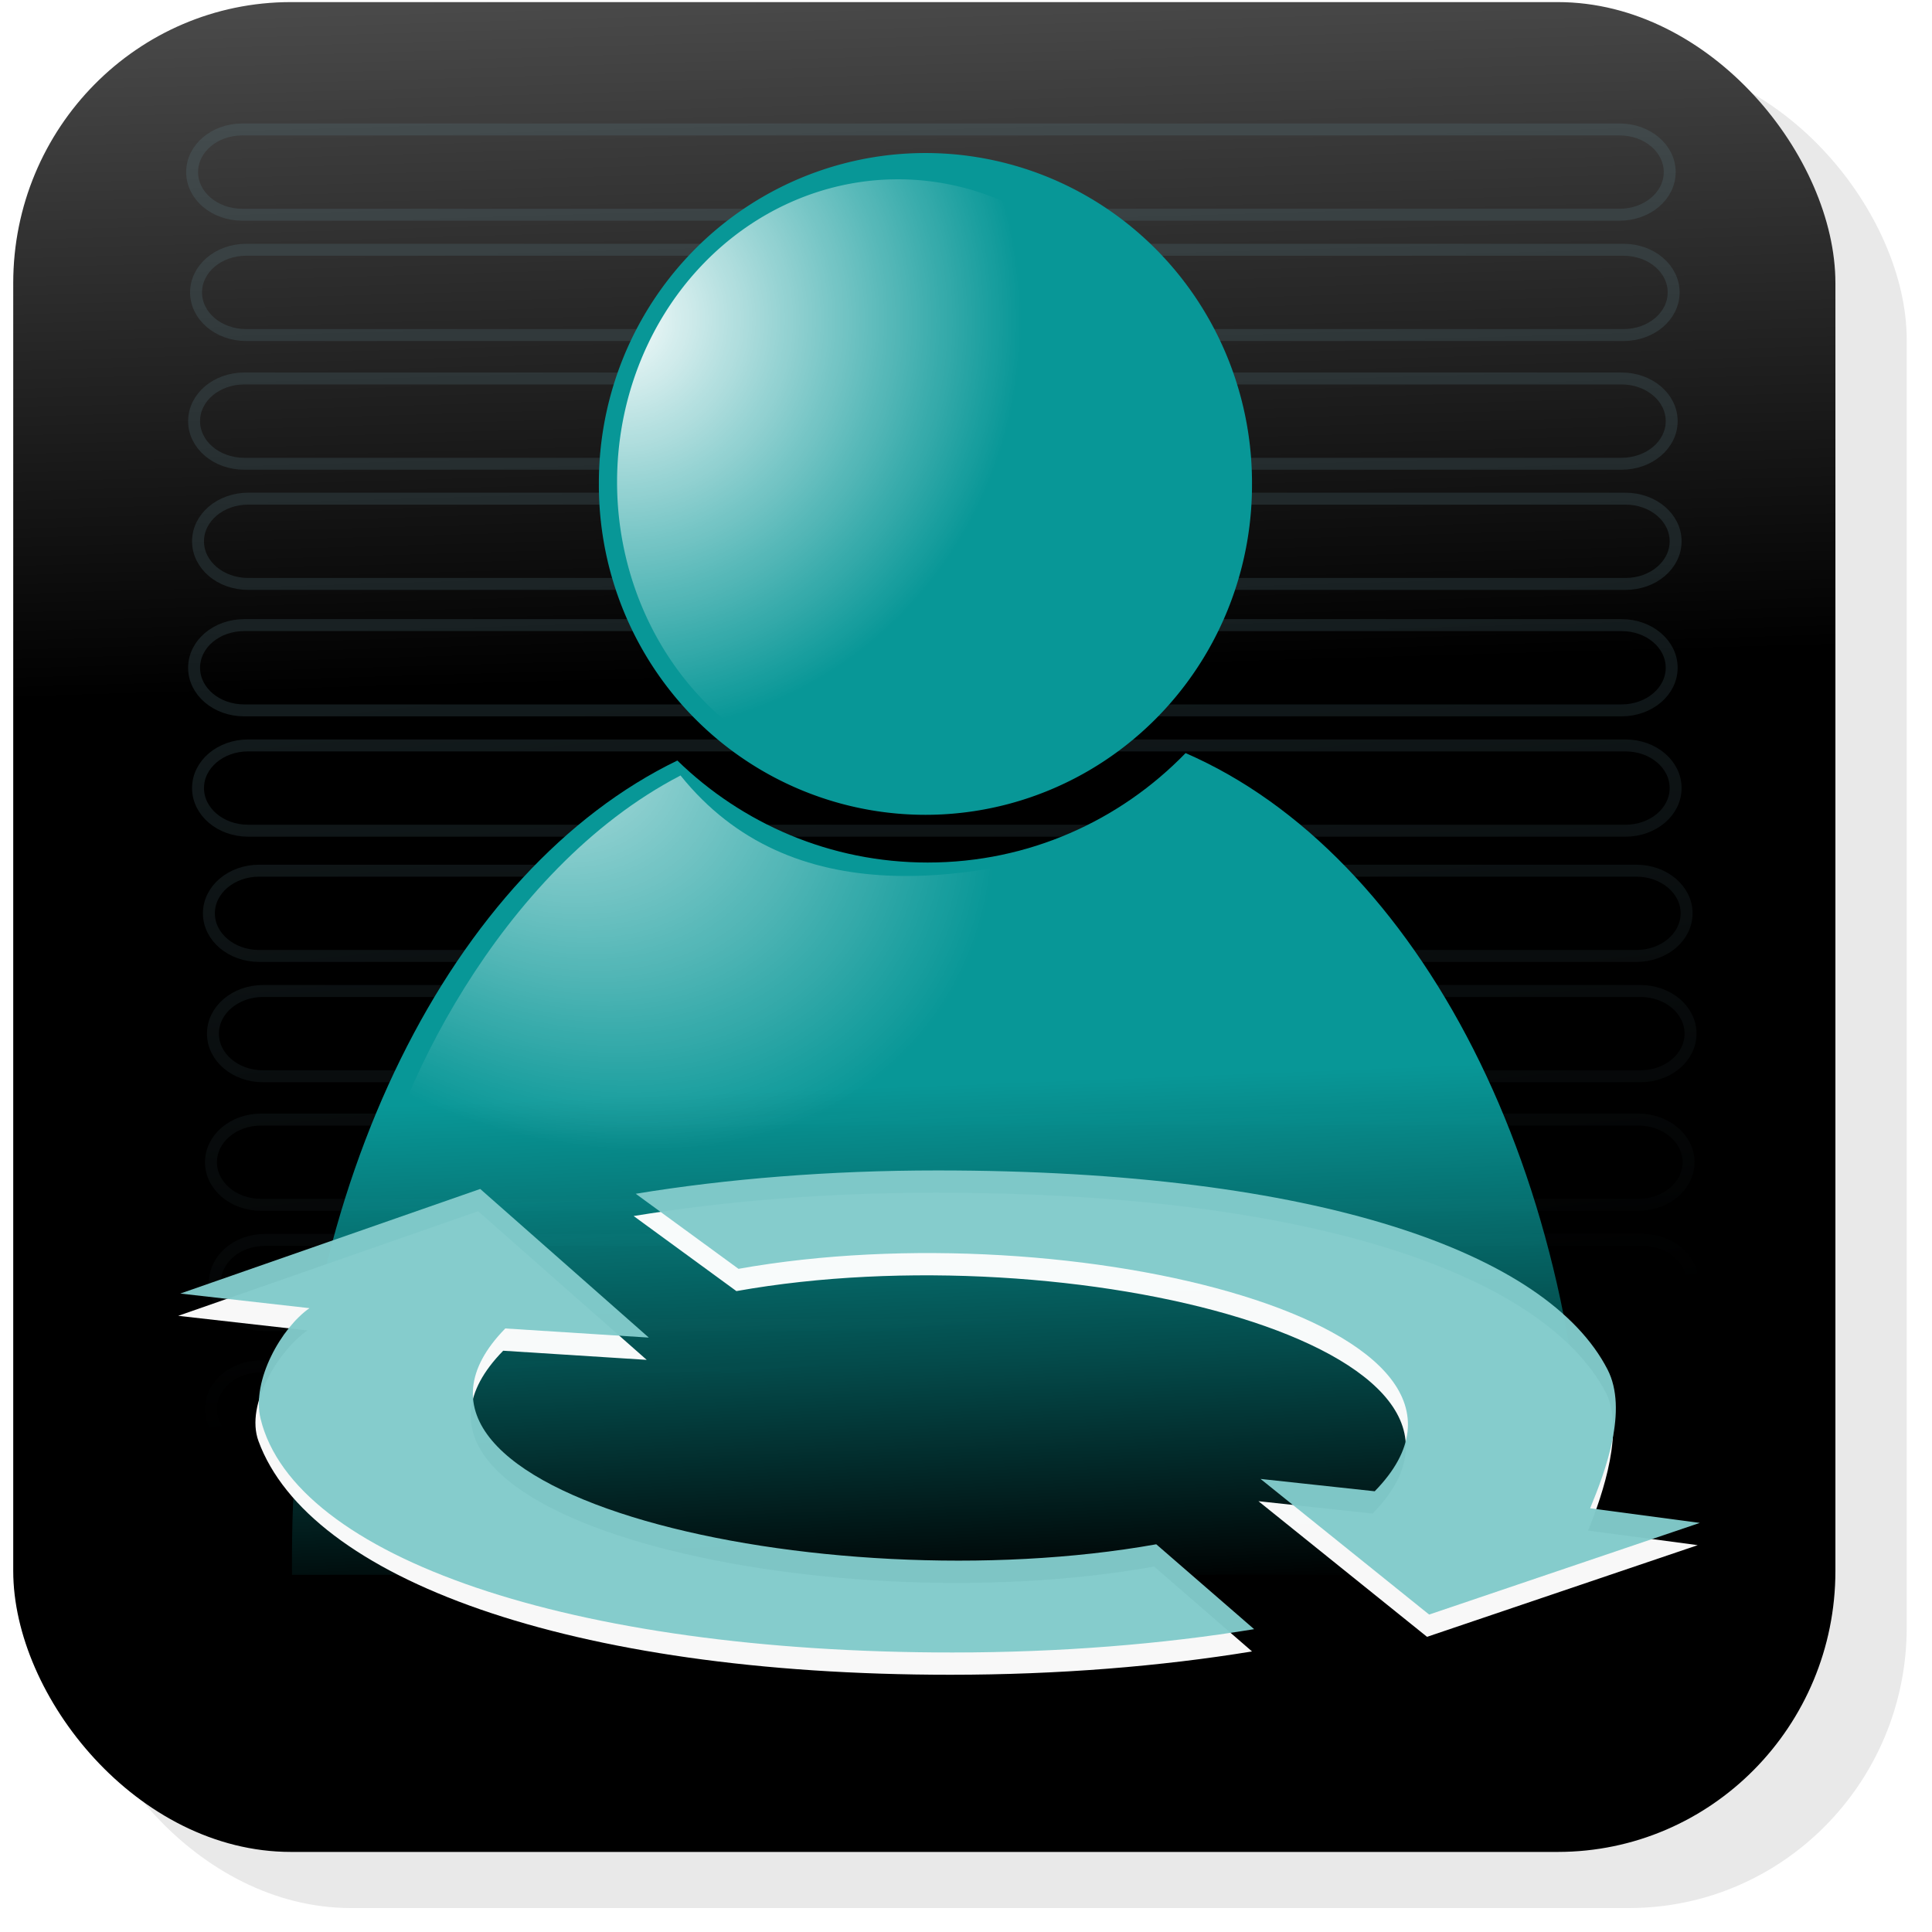 <?xml version="1.0" encoding="UTF-8" standalone="no"?>
<!-- Created with Inkscape (http://www.inkscape.org/) -->

<svg
   xmlns:dc="http://purl.org/dc/elements/1.1/"
   xmlns:cc="http://creativecommons.org/ns#"
   xmlns:rdf="http://www.w3.org/1999/02/22-rdf-syntax-ns#"
   xmlns:svg="http://www.w3.org/2000/svg"
   xmlns="http://www.w3.org/2000/svg"
   xmlns:xlink="http://www.w3.org/1999/xlink"
   xmlns:sodipodi="http://sodipodi.sourceforge.net/DTD/sodipodi-0.dtd"
   xmlns:inkscape="http://www.inkscape.org/namespaces/inkscape"
   width="500"
   height="500"
   id="svg2"
   version="1.1"
   inkscape:version="0.48.4 r9939"
   sodipodi:docname="Logo_clean3.svg"
   inkscape:export-filename="C:\svn_anna\LOGO\Logo_v3.png"
   inkscape:export-xdpi="90"
   inkscape:export-ydpi="90">
  <defs
     id="defs4">
    <linearGradient
       inkscape:collect="always"
       id="linearGradient4857">
      <stop
         style="stop-color:#5d858f;stop-opacity:1;"
         offset="0"
         id="stop4859" />
      <stop
         style="stop-color:#5d858f;stop-opacity:0;"
         offset="1"
         id="stop4861" />
    </linearGradient>
    <linearGradient
       id="linearGradient4435">
      <stop
         style="stop-color:#000000;stop-opacity:1;"
         offset="0"
         id="stop4437" />
      <stop
         style="stop-color:#797979;stop-opacity:1;"
         offset="1"
         id="stop4439" />
    </linearGradient>
    <linearGradient
       id="linearGradient4259">
      <stop
         style="stop-color:#ffffff;stop-opacity:1;"
         offset="0"
         id="stop4261" />
      <stop
         style="stop-color:#ffffff;stop-opacity:0;"
         offset="1"
         id="stop4263" />
    </linearGradient>
    <linearGradient
       id="linearGradient4081">
      <stop
         id="stop4083"
         offset="0"
         style="stop-color:#089797;stop-opacity:1;" />
      <stop
         style="stop-color:#089797;stop-opacity:0.498;"
         offset="0.538"
         id="stop4085" />
      <stop
         id="stop4087"
         offset="1"
         style="stop-color:#089797;stop-opacity:0;" />
    </linearGradient>
    <linearGradient
       id="linearGradient4056">
      <stop
         style="stop-color:#089797;stop-opacity:1;"
         offset="0"
         id="stop4058" />
      <stop
         id="stop4079"
         offset="0.5"
         style="stop-color:#089797;stop-opacity:0.498;" />
      <stop
         style="stop-color:#089797;stop-opacity:0;"
         offset="1"
         id="stop4060" />
    </linearGradient>
    <linearGradient
       id="linearGradient3931">
      <stop
         id="stop3939"
         offset="0"
         style="stop-color:#000000;stop-opacity:1;" />
      <stop
         style="stop-color:#000000;stop-opacity:1;"
         offset="1"
         id="stop4044" />
    </linearGradient>
    <linearGradient
       inkscape:collect="always"
       id="linearGradient3873">
      <stop
         style="stop-color:#008080;stop-opacity:1;"
         offset="0"
         id="stop3875" />
      <stop
         style="stop-color:#008080;stop-opacity:0;"
         offset="1"
         id="stop3877" />
    </linearGradient>
    <linearGradient
       id="linearGradient4704">
      <stop
         style="stop-color:#ffffff;stop-opacity:1;"
         offset="0"
         id="stop4706" />
      <stop
         style="stop-color:#ffffff;stop-opacity:0;"
         offset="1"
         id="stop4708" />
    </linearGradient>
    <linearGradient
       id="linearGradient4411">
      <stop
         id="stop4413"
         offset="0"
         style="stop-color:#ffffff;stop-opacity:1;" />
      <stop
         id="stop4415"
         offset="1"
         style="stop-color:#ffffff;stop-opacity:0;" />
    </linearGradient>
    <linearGradient
       id="linearGradient4203">
      <stop
         id="stop4207"
         offset="0"
         style="stop-color:#ffffff;stop-opacity:0;" />
      <stop
         style="stop-color:#ffffff;stop-opacity:0.764"
         offset="1"
         id="stop4209" />
    </linearGradient>
    <linearGradient
       inkscape:collect="always"
       id="linearGradient4052">
      <stop
         style="stop-color:#ffffff;stop-opacity:1;"
         offset="0"
         id="stop4054" />
      <stop
         style="stop-color:#ffffff;stop-opacity:0;"
         offset="1"
         id="stop4056" />
    </linearGradient>
    <linearGradient
       id="linearGradient3990">
      <stop
         id="stop3992"
         offset="0"
         style="stop-color:#ffffff;stop-opacity:1;" />
      <stop
         style="stop-color:#ffffff;stop-opacity:0.498;"
         offset="0.5"
         id="stop4201" />
      <stop
         id="stop3994"
         offset="1"
         style="stop-color:#ffffff;stop-opacity:0" />
    </linearGradient>
    <linearGradient
       id="linearGradient3974">
      <stop
         style="stop-color:#a6a6a6;stop-opacity:1;"
         offset="0"
         id="stop3976" />
      <stop
         style="stop-color:#000000;stop-opacity:0;"
         offset="1"
         id="stop3978" />
    </linearGradient>
    <inkscape:perspective
       sodipodi:type="inkscape:persp3d"
       inkscape:vp_x="-180.49386 : 25.87372 : 1"
       inkscape:vp_y="0 : 1631.3731 : 0"
       inkscape:vp_z="897.55118 : 25.87372 : 1"
       inkscape:persp3d-origin="358.52866 : -110.07403 : 1"
       id="perspective3810" />
    <linearGradient
       id="linearGradient3797">
      <stop
         style="stop-color:#ffffff;stop-opacity:1;"
         offset="0"
         id="stop3799" />
      <stop
         style="stop-color:#ffffff;stop-opacity:0;"
         offset="1"
         id="stop3801" />
    </linearGradient>
    <linearGradient
       id="linearGradient3763">
      <stop
         style="stop-color:#0000ff;stop-opacity:0;"
         offset="0"
         id="stop3765" />
      <stop
         style="stop-color:#0000ff;stop-opacity:1;"
         offset="1"
         id="stop3767" />
    </linearGradient>
    <linearGradient
       inkscape:collect="always"
       xlink:href="#linearGradient3797"
       id="linearGradient3803"
       x1="-179.571"
       y1="776.137"
       x2="36.284"
       y2="776.979"
       gradientUnits="userSpaceOnUse"
       gradientTransform="matrix(0.844,0,0,0.854,716.742,-425.413)" />
    <filter
       inkscape:collect="always"
       id="filter3865">
      <feGaussianBlur
         inkscape:collect="always"
         stdDeviation="6.631"
         id="feGaussianBlur3867" />
    </filter>
    <linearGradient
       inkscape:collect="always"
       xlink:href="#linearGradient4052"
       id="linearGradient4058"
       x1="-568.571"
       y1="252.857"
       x2="-254.286"
       y2="252.857"
       gradientUnits="userSpaceOnUse" />
    <linearGradient
       inkscape:collect="always"
       id="linearGradient4052-7">
      <stop
         style="stop-color:#ffffff;stop-opacity:1;"
         offset="0"
         id="stop4054-1" />
      <stop
         style="stop-color:#ffffff;stop-opacity:0;"
         offset="1"
         id="stop4056-2" />
    </linearGradient>
    <linearGradient
       inkscape:collect="always"
       xlink:href="#linearGradient4052-7"
       id="linearGradient4074-6"
       gradientUnits="userSpaceOnUse"
       x1="-568.571"
       y1="252.857"
       x2="-254.286"
       y2="252.857" />
    <linearGradient
       id="linearGradient3974-8">
      <stop
         style="stop-color:#a6a6a6;stop-opacity:1;"
         offset="0"
         id="stop3976-8" />
      <stop
         style="stop-color:#000000;stop-opacity:0;"
         offset="1"
         id="stop3978-1" />
    </linearGradient>
    <linearGradient
       inkscape:collect="always"
       xlink:href="#linearGradient3797-8"
       id="linearGradient3803-9"
       x1="-179.571"
       y1="776.137"
       x2="36.284"
       y2="776.979"
       gradientUnits="userSpaceOnUse"
       gradientTransform="matrix(0.844,0,0,0.848,716.742,-420.503)" />
    <linearGradient
       id="linearGradient3797-8">
      <stop
         style="stop-color:#5da452;stop-opacity:1;"
         offset="0"
         id="stop3799-2" />
      <stop
         style="stop-color:#ffffff;stop-opacity:1;"
         offset="1"
         id="stop3801-4" />
    </linearGradient>
    <linearGradient
       inkscape:collect="always"
       xlink:href="#linearGradient4411-2"
       id="linearGradient4409-6"
       x1="239.105"
       y1="343.571"
       x2="263.854"
       y2="229.286"
       gradientUnits="userSpaceOnUse"
       gradientTransform="matrix(0.981,0,0,1,-4.599,1.429)" />
    <linearGradient
       id="linearGradient4411-2">
      <stop
         id="stop4413-3"
         offset="0"
         style="stop-color:#ffffff;stop-opacity:1;" />
      <stop
         id="stop4415-8"
         offset="1"
         style="stop-color:#ffffff;stop-opacity:0;" />
    </linearGradient>
    <linearGradient
       y2="229.286"
       x2="263.854"
       y1="343.571"
       x1="239.105"
       gradientTransform="matrix(1.346,0,0,1,-486.737,-447.986)"
       gradientUnits="userSpaceOnUse"
       id="linearGradient4444"
       xlink:href="#linearGradient4411-2"
       inkscape:collect="always" />
    <filter
       id="filter4493"
       inkscape:label="Canvas Bumps"
       inkscape:menu-tooltip="Canvas texture with an HSL sensitive height map"
       inkscape:menu="Bumps"
       color-interpolation-filters="sRGB">
      <feTurbulence
         id="feTurbulence4495"
         type="turbulence"
         result="result1"
         numOctaves="7"
         seed="300"
         baseFrequency="0.2" />
      <feDisplacementMap
         id="feDisplacementMap4497"
         in2="result1"
         xChannelSelector="R"
         result="result7" />
      <feBlend
         id="feBlend4499"
         in2="SourceGraphic"
         in="result7"
         mode="screen"
         result="fbSourceGraphic" />
      <feColorMatrix
         id="feColorMatrix4501"
         result="fbSourceGraphicAlpha"
         values="1 0 0 -1 0 1 0 1 -1 0 1 0 0 -1 0 -0.8 -1 0 4 -2.5 " />
      <feGaussianBlur
         id="feGaussianBlur4503"
         result="result0"
         in="fbSourceGraphicAlpha"
         stdDeviation="0.5" />
      <feSpecularLighting
         id="feSpecularLighting4505"
         result="result6"
         surfaceScale="5"
         specularConstant="1"
         specularExponent="5">
        <feDistantLight
           id="feDistantLight4507"
           azimuth="225"
           elevation="35" />
      </feSpecularLighting>
      <feComposite
         id="feComposite4509"
         in2="SourceGraphic"
         k3="1"
         k2="0.5"
         operator="arithmetic"
         result="result4" />
      <feComposite
         id="feComposite4511"
         in2="SourceGraphic"
         operator="in"
         result="result2"
         in="result4" />
    </filter>
    <linearGradient
       inkscape:collect="always"
       xlink:href="#linearGradient4704-2"
       id="linearGradient4702-8"
       x1="225.264"
       y1="634.098"
       x2="220.213"
       y2="390.651"
       gradientUnits="userSpaceOnUse" />
    <linearGradient
       id="linearGradient4704-2">
      <stop
         style="stop-color:#ffffff;stop-opacity:1;"
         offset="0"
         id="stop4706-0" />
      <stop
         style="stop-color:#ffffff;stop-opacity:0;"
         offset="1"
         id="stop4708-5" />
    </linearGradient>
    <linearGradient
       y2="488.397"
       x2="210.366"
       y1="551.886"
       x1="210.068"
       gradientUnits="userSpaceOnUse"
       id="linearGradient4725"
       xlink:href="#linearGradient3797-8"
       inkscape:collect="always" />
    <linearGradient
       y2="488.397"
       x2="210.366"
       y1="551.886"
       x1="210.068"
       gradientUnits="userSpaceOnUse"
       id="linearGradient4725-5"
       xlink:href="#linearGradient3797-8-2"
       inkscape:collect="always" />
    <linearGradient
       id="linearGradient3797-8-2">
      <stop
         style="stop-color:#ffffff;stop-opacity:1;"
         offset="0"
         id="stop3799-2-7" />
      <stop
         style="stop-color:#ffffff;stop-opacity:0;"
         offset="1"
         id="stop3801-4-6" />
    </linearGradient>
    <linearGradient
       y2="488.397"
       x2="210.366"
       y1="551.886"
       x1="210.068"
       gradientUnits="userSpaceOnUse"
       id="linearGradient4759"
       xlink:href="#linearGradient3797-8-2"
       inkscape:collect="always" />
    <linearGradient
       y2="488.397"
       x2="210.366"
       y1="551.886"
       x1="210.068"
       gradientUnits="userSpaceOnUse"
       id="linearGradient4759-7"
       xlink:href="#linearGradient3797-8-2-8"
       inkscape:collect="always" />
    <linearGradient
       id="linearGradient3797-8-2-8">
      <stop
         style="stop-color:#ffffff;stop-opacity:1;"
         offset="0"
         id="stop3799-2-7-7" />
      <stop
         style="stop-color:#ffffff;stop-opacity:0;"
         offset="1"
         id="stop3801-4-6-8" />
    </linearGradient>
    <linearGradient
       y2="488.397"
       x2="210.366"
       y1="551.886"
       x1="210.068"
       gradientUnits="userSpaceOnUse"
       id="linearGradient4793"
       xlink:href="#linearGradient3797-8-2-8"
       inkscape:collect="always" />
    <linearGradient
       y2="488.397"
       x2="210.366"
       y1="551.886"
       x1="210.068"
       gradientUnits="userSpaceOnUse"
       id="linearGradient4793-1"
       xlink:href="#linearGradient3797-8-2-8-6"
       inkscape:collect="always" />
    <linearGradient
       id="linearGradient3797-8-2-8-6">
      <stop
         style="stop-color:#ffffff;stop-opacity:1;"
         offset="0"
         id="stop3799-2-7-7-0" />
      <stop
         style="stop-color:#ffffff;stop-opacity:0;"
         offset="1"
         id="stop3801-4-6-8-9" />
    </linearGradient>
    <linearGradient
       inkscape:collect="always"
       xlink:href="#linearGradient3873"
       id="linearGradient3879"
       x1="-1024.052"
       y1="238.631"
       x2="-589.739"
       y2="238.631"
       gradientUnits="userSpaceOnUse"
       gradientTransform="matrix(0.356,0,0,1,-659.76,0)" />
    <linearGradient
       inkscape:collect="always"
       xlink:href="#linearGradient3797-7"
       id="linearGradient3803-1"
       x1="-179.571"
       y1="776.137"
       x2="36.284"
       y2="776.979"
       gradientUnits="userSpaceOnUse"
       gradientTransform="matrix(0.844,0,0,0.854,716.742,-425.413)" />
    <linearGradient
       id="linearGradient3797-7">
      <stop
         style="stop-color:#ffffff;stop-opacity:1;"
         offset="0"
         id="stop3799-4" />
      <stop
         style="stop-color:#ffffff;stop-opacity:0;"
         offset="1"
         id="stop3801-0" />
    </linearGradient>
    <linearGradient
       id="linearGradient4411-7">
      <stop
         id="stop4413-4"
         offset="0"
         style="stop-color:#ffffff;stop-opacity:1;" />
      <stop
         id="stop4415-0"
         offset="1"
         style="stop-color:#ffffff;stop-opacity:0;" />
    </linearGradient>
    <linearGradient
       id="linearGradient4203-4">
      <stop
         id="stop4207-8"
         offset="0"
         style="stop-color:#ffffff;stop-opacity:0;" />
      <stop
         style="stop-color:#ffffff;stop-opacity:0.764"
         offset="1"
         id="stop4209-8" />
    </linearGradient>
    <linearGradient
       id="linearGradient3974-4">
      <stop
         style="stop-color:#a6a6a6;stop-opacity:1;"
         offset="0"
         id="stop3976-5" />
      <stop
         style="stop-color:#000000;stop-opacity:0;"
         offset="1"
         id="stop3978-5" />
    </linearGradient>
    <linearGradient
       id="linearGradient3990-7">
      <stop
         id="stop3992-1"
         offset="0"
         style="stop-color:#ffffff;stop-opacity:1;" />
      <stop
         style="stop-color:#ffffff;stop-opacity:0.498;"
         offset="0.5"
         id="stop4201-1" />
      <stop
         id="stop3994-5"
         offset="1"
         style="stop-color:#ffffff;stop-opacity:0" />
    </linearGradient>
    <linearGradient
       id="linearGradient4411-2-2">
      <stop
         id="stop4413-3-3"
         offset="0"
         style="stop-color:#ffffff;stop-opacity:1;" />
      <stop
         id="stop4415-8-2"
         offset="1"
         style="stop-color:#ffffff;stop-opacity:0;" />
    </linearGradient>
    <linearGradient
       id="linearGradient3931-1">
      <stop
         style="stop-color:#277f84;stop-opacity:1;"
         offset="0"
         id="stop3933-6" />
      <stop
         id="stop3939-8"
         offset="0.635"
         style="stop-color:#000000;stop-opacity:1;" />
      <stop
         style="stop-color:#a0f4bd;stop-opacity:1;"
         offset="1"
         id="stop3935-5" />
    </linearGradient>
    <linearGradient
       id="linearGradient4081-6">
      <stop
         id="stop4083-2"
         offset="0"
         style="stop-color:#089797;stop-opacity:1;" />
      <stop
         style="stop-color:#089797;stop-opacity:0.498;"
         offset="0.538"
         id="stop4085-7" />
      <stop
         id="stop4087-5"
         offset="1"
         style="stop-color:#089797;stop-opacity:0;" />
    </linearGradient>
    <linearGradient
       inkscape:collect="always"
       xlink:href="#linearGradient4081"
       id="linearGradient4214"
       gradientUnits="userSpaceOnUse"
       gradientTransform="matrix(0.979,0,0,1.008,25.091,11.052)"
       x1="226.054"
       y1="236.247"
       x2="238.638"
       y2="404.24" />
    <linearGradient
       id="linearGradient4081-0">
      <stop
         id="stop4083-5"
         offset="0"
         style="stop-color:#089797;stop-opacity:1;" />
      <stop
         style="stop-color:#089797;stop-opacity:0.498;"
         offset="0.538"
         id="stop4085-5" />
      <stop
         id="stop4087-2"
         offset="1"
         style="stop-color:#089797;stop-opacity:0;" />
    </linearGradient>
    <radialGradient
       inkscape:collect="always"
       xlink:href="#linearGradient4259"
       id="radialGradient4269"
       cx="193.444"
       cy="86.569"
       fx="193.444"
       fy="86.569"
       r="59.094"
       gradientTransform="matrix(1.429,0.116,-0.112,1.38,-73.364,-54.993)"
       gradientUnits="userSpaceOnUse" />
    <radialGradient
       inkscape:collect="always"
       xlink:href="#linearGradient4259-7"
       id="radialGradient4269-0"
       cx="170.206"
       cy="141.948"
       fx="170.206"
       fy="141.948"
       r="59.094"
       gradientTransform="matrix(1.801,1.35,-1.018,1.376,-26.474,-240.809)"
       gradientUnits="userSpaceOnUse" />
    <linearGradient
       id="linearGradient4259-7">
      <stop
         style="stop-color:#ffffff;stop-opacity:1;"
         offset="0"
         id="stop4261-2" />
      <stop
         style="stop-color:#ffffff;stop-opacity:0;"
         offset="1"
         id="stop4263-5" />
    </linearGradient>
    <linearGradient
       inkscape:collect="always"
       xlink:href="#linearGradient4435"
       id="linearGradient4441"
       x1="253.424"
       y1="726.557"
       x2="245.003"
       y2="435.129"
       gradientUnits="userSpaceOnUse" />
    <linearGradient
       inkscape:collect="always"
       xlink:href="#linearGradient4081"
       id="linearGradient4473"
       gradientUnits="userSpaceOnUse"
       gradientTransform="matrix(1.008,0,0,1.043,4.292,-8.54)"
       x1="233.847"
       y1="277.339"
       x2="238.638"
       y2="404.24" />
    <linearGradient
       inkscape:collect="always"
       xlink:href="#linearGradient4081-3"
       id="linearGradient4473-8"
       gradientUnits="userSpaceOnUse"
       gradientTransform="matrix(1.008,0,0,1.043,4.862,32.599)"
       x1="226.054"
       y1="236.247"
       x2="238.638"
       y2="404.24" />
    <linearGradient
       id="linearGradient4081-3">
      <stop
         id="stop4083-55"
         offset="0"
         style="stop-color:#089797;stop-opacity:1;" />
      <stop
         style="stop-color:#089797;stop-opacity:0.498;"
         offset="0.538"
         id="stop4085-1" />
      <stop
         id="stop4087-55"
         offset="1"
         style="stop-color:#089797;stop-opacity:0;" />
    </linearGradient>
    <linearGradient
       y2="404.24"
       x2="238.638"
       y1="236.247"
       x1="226.054"
       gradientTransform="matrix(1.008,0,0,1.043,-563.121,-1.2)"
       gradientUnits="userSpaceOnUse"
       id="linearGradient4491"
       xlink:href="#linearGradient4081-3"
       inkscape:collect="always" />
    <linearGradient
       inkscape:collect="always"
       xlink:href="#linearGradient4857"
       id="linearGradient4863"
       x1="215.607"
       y1="186.656"
       x2="230.562"
       y2="353.085"
       gradientUnits="userSpaceOnUse"
       gradientTransform="matrix(0.958,0,0,1.103,14.826,-35.466)" />
  </defs>
  <sodipodi:namedview
     id="base"
     pagecolor="#ffffff"
     bordercolor="#666666"
     borderopacity="1.0"
     inkscape:pageopacity="0.0"
     inkscape:pageshadow="2"
     inkscape:zoom="0.98994949"
     inkscape:cx="127.97978"
     inkscape:cy="252.71014"
     inkscape:document-units="px"
     inkscape:current-layer="layer10"
     showgrid="false"
     showguides="false"
     inkscape:guide-bbox="true"
     inkscape:snap-bbox="true"
     inkscape:window-width="1920"
     inkscape:window-height="1018"
     inkscape:window-x="-8"
     inkscape:window-y="-8"
     inkscape:window-maximized="1"
     inkscape:snap-global="true">
    <sodipodi:guide
       orientation="1,0"
       position="0,381.429"
       id="guide2987" />
    <sodipodi:guide
       orientation="0,1"
       position="-22.857,500"
       id="guide2989" />
    <sodipodi:guide
       orientation="0,1"
       position="-21.429,0"
       id="guide2991" />
    <sodipodi:guide
       orientation="1,0"
       position="500,259.286"
       id="guide2993" />
    <sodipodi:guide
       orientation="0,1"
       position="136.429,750.714"
       id="guide3773" />
    <sodipodi:guide
       orientation="1,0"
       position="750,427.143"
       id="guide3777" />
    <sodipodi:guide
       orientation="1,0"
       position="325.269,365.675"
       id="guide4024" />
    <sodipodi:guide
       orientation="1,0"
       position="176.429,336.786"
       id="guide4026" />
    <sodipodi:guide
       orientation="0,1"
       position="81.429,322.321"
       id="guide4336" />
    <inkscape:grid
       type="xygrid"
       id="grid4399"
       empspacing="5"
       visible="true"
       enabled="true"
       snapvisiblegridlinesonly="true" />
    <sodipodi:guide
       orientation="1,0"
       position="3.571,286.429"
       id="guide3941" />
  </sodipodi:namedview>
  <g
     inkscape:groupmode="layer"
     id="layer3"
     inkscape:label="Shadow"
     style="display:inline"
     sodipodi:insensitive="true">
    <rect
       style="opacity:0.293;color:#000000;fill:#000000;fill-opacity:1;fill-rule:nonzero;stroke:none;stroke-width:1.024px;marker:none;visibility:visible;display:inline;overflow:visible;filter:url(#filter3865);enable-background:accumulate"
       id="rect2985-7"
       width="498.976"
       height="498.976"
       x="19.882"
       y="15.882"
       rx="75.564"
       ry="75.788"
       transform="matrix(0.951,0,0,0.959,0.025,0.052)" />
  </g>
  <g
     inkscape:label="BG+Light"
     inkscape:groupmode="layer"
     id="layer1"
     transform="translate(0,-552.362)"
     style="display:inline"
     sodipodi:insensitive="true">
    <rect
       style="color:#000000;fill:url(#linearGradient4441);fill-opacity:1;fill-rule:nonzero;stroke:none;stroke-width:5;marker:none;visibility:visible;display:inline;overflow:visible;enable-background:accumulate"
       id="rect2985"
       width="471.579"
       height="478.733"
       x="3.424"
       y="552.905"
       rx="71.855"
       ry="72.714" />
  </g>
  <g
     inkscape:groupmode="layer"
     id="layer10"
     inkscape:label="fancystuff"
     style="display:inline"
     sodipodi:insensitive="true">
    <path
       style="opacity:0.2;color:#000000;fill:none;stroke:url(#linearGradient4863);stroke-width:3.089;stroke-opacity:1;marker:none;visibility:visible;display:inline;overflow:visible;enable-background:accumulate"
       d="m 62.712,33.5 c -7.201,0 -12.989,4.921 -12.989,11.035 0,6.113 5.788,11.035 12.989,11.035 l 356.421,0 c 7.201,0 12.989,-4.921 12.989,-11.035 0,-6.113 -5.788,-11.035 -12.989,-11.035 l -356.421,0 z m 1.018,31.138 c -7.201,0 -12.989,4.921 -12.989,11.035 0,6.113 5.788,11.035 12.989,11.035 l 356.421,0 c 7.201,0 12.989,-4.921 12.989,-11.035 0,-6.113 -5.788,-11.035 -12.989,-11.035 l -356.421,0 z m -0.509,33.311 c -7.201,0 -12.989,4.921 -12.989,11.035 0,6.113 5.788,11.035 12.989,11.035 l 356.421,0 c 7.201,0 12.989,-4.921 12.989,-11.035 0,-6.113 -5.788,-11.035 -12.989,-11.035 l -356.421,0 z m 1.018,31.104 c -7.201,0 -12.989,4.921 -12.989,11.035 0,6.113 5.788,11.035 12.989,11.035 l 356.421,0 c 7.201,0 12.989,-4.921 12.989,-11.035 0,-6.113 -5.788,-11.035 -12.989,-11.035 l -356.421,0 z m -1.018,32.724 c -7.201,0 -12.989,4.921 -12.989,11.035 0,6.113 5.788,11.035 12.989,11.035 l 356.421,0 c 7.201,0 12.989,-4.921 12.989,-11.035 0,-6.113 -5.788,-11.035 -12.989,-11.035 l -356.421,0 z m 1.018,31.138 c -7.201,0 -12.989,4.921 -12.989,11.035 0,6.113 5.788,11.035 12.989,11.035 l 356.421,0 c 7.201,0 12.989,-4.921 12.989,-11.035 0,-6.113 -5.788,-11.035 -12.989,-11.035 l -356.421,0 z m 2.843,32.414 c -7.201,0 -13.019,4.921 -13.019,11.035 0,6.113 5.818,11.035 13.019,11.035 l 356.391,0 c 7.201,0 13.019,-4.921 13.019,-11.035 0,-6.113 -5.818,-11.035 -13.019,-11.035 l -356.391,0 z m 1.018,31.138 c -7.201,0 -12.989,4.921 -12.989,11.035 0,6.113 5.788,11.035 12.989,11.035 l 356.421,0 c 7.201,0 12.989,-4.921 12.989,-11.035 0,-6.113 -5.788,-11.035 -12.989,-11.035 l -356.421,0 z m -0.509,33.276 c -7.201,0 -12.989,4.921 -12.989,11.035 0,6.113 5.788,11.035 12.989,11.035 l 356.391,0 c 7.201,0 13.019,-4.921 13.019,-11.035 0,-6.113 -5.818,-11.035 -13.019,-11.035 l -356.391,0 z m 1.018,31.138 c -7.201,0 -12.989,4.921 -12.989,11.035 0,6.113 5.788,11.035 12.989,11.035 l 356.421,0 c 7.201,0 12.989,-4.921 12.989,-11.035 0,-6.113 -5.788,-11.035 -12.989,-11.035 l -356.421,0 z m -1.018,32.724 c -7.201,0 -12.989,4.921 -12.989,11.035 0,6.113 5.788,11.035 12.989,11.035 l 356.391,0 c 7.201,0 13.019,-4.921 13.019,-11.035 0,-6.113 -5.818,-11.035 -13.019,-11.035 l -356.391,0 z m 1.018,31.138 c -7.201,0 -12.989,4.921 -12.989,11.035 0,6.113 5.788,11.035 12.989,11.035 l 356.421,0 c 7.201,0 12.989,-4.921 12.989,-11.035 0,-6.113 -5.788,-11.035 -12.989,-11.035 l -356.421,0 z"
       id="rect4754"
       inkscape:connector-curvature="0" />
  </g>
  <g
     inkscape:groupmode="layer"
     id="layer4"
     inkscape:label="Ebene"
     style="display:inline"
     sodipodi:insensitive="true">
    <path
       style="color:#000000;fill:url(#linearGradient4473);fill-opacity:1;fill-rule:nonzero;stroke:none;stroke-width:3;marker:none;visibility:visible;display:inline;overflow:visible;enable-background:accumulate"
       d="m 306.827,194.9 c -16.928,17.467 -40.576,28.323 -66.74,28.323 -25.184,0 -48.014,-10.069 -64.786,-26.4 -57.991,28.055 -99.732,109.343 -99.732,205.786 l 0,4.954 335.117,0 0,-4.954 c 0,-98.728 -43.719,-181.595 -103.859,-207.709 z"
       id="rect4047"
       inkscape:connector-curvature="0" />
    <path
       sodipodi:type="arc"
       style="color:#000000;fill:#089797;fill-opacity:1;fill-rule:nonzero;stroke:none;stroke-width:3;marker:none;visibility:visible;display:inline;overflow:visible;enable-background:accumulate"
       id="path4067"
       sodipodi:cx="238.396"
       sodipodi:cy="120.18264"
       sodipodi:rx="83.842659"
       sodipodi:ry="81.822357"
       d="m 322.239,120.183 a 83.843,81.822 0 1 1 -167.685,0 83.843,81.822 0 1 1 167.685,0 z"
       transform="matrix(1.008,0,0,1.043,-0.801,-0.112)" />
    <path
       sodipodi:type="arc"
       style="opacity:0.97;color:#000000;fill:url(#radialGradient4269);fill-opacity:1;fill-rule:nonzero;stroke:none;stroke-width:3;marker:none;visibility:visible;display:inline;overflow:visible;enable-background:accumulate"
       id="path4255"
       sodipodi:cx="252.03307"
       sodipodi:cy="119.17249"
       sodipodi:rx="59.093925"
       sodipodi:ry="59.676483"
       d="m 311.127,119.172 a 59.094,59.676 0 1 1 -118.188,0 59.094,59.676 0 1 1 118.188,0 z"
       transform="matrix(1.23,0,0,1.313,-77.618,-31.715)" />
    <path
       style="opacity:0.737;color:#000000;fill:url(#radialGradient4269-0);fill-opacity:1;fill-rule:nonzero;stroke:none;stroke-width:3.089;marker:none;visibility:visible;display:inline;overflow:visible;enable-background:accumulate"
       d="m 96.558,312.763 c 4.331,-27.446 32.164,-87.447 79.565,-112.069 28.341,35.286 74.995,29.262 119.155,13.587 C 257.085,393.011 82.822,437.144 96.558,312.763 z"
       id="path4271"
       inkscape:connector-curvature="0"
       sodipodi:nodetypes="cccc" />
  </g>
  <g
     inkscape:groupmode="layer"
     id="layer9"
     inkscape:label="sync"
     sodipodi:insensitive="true">
    <path
       style="opacity:0.97;color:#000000;fill:#ffffff;fill-opacity:1;fill-rule:nonzero;stroke:none;stroke-width:3.089;marker:none;visibility:visible;display:inline;overflow:visible;enable-background:accumulate"
       d="m 123.736,313.463 -77.622,27.072 33.432,3.779 c -7.163,4.98 -16.203,18.997 -12.641,28.67 13.043,35.417 80.15,60.441 179.049,60.441 27.983,0 54.475,-2.173 78.069,-6.036 l -25.324,-21.966 c -86.221,15.396 -210.372,-13.01 -168.471,-55.857 l 37.141,2.364 z"
       id="path4517-0"
       inkscape:connector-curvature="0"
       sodipodi:nodetypes="cccssccccc" />
    <path
       style="opacity:0.97;color:#000000;fill:#ffffff;fill-opacity:1;fill-rule:nonzero;stroke:none;stroke-width:3.089;marker:none;visibility:visible;display:inline;overflow:visible;enable-background:accumulate"
       d="m 369.316,423.61 70.055,-23.724 -28.388,-3.779 c 3.978,-9.631 9.523,-26.553 4.496,-35.934 -15.964,-29.788 -74.527,-51.502 -173.426,-51.502 -27.983,0 -54.475,2.173 -78.069,6.036 l 26.598,19.429 c 86.221,-15.396 206.55,14.718 164.649,57.566 l -29.548,-3.193 z"
       id="path4517-4-5"
       inkscape:connector-curvature="0"
       sodipodi:nodetypes="cccssccccc" />
    <path
       style="opacity:0.97;color:#000000;fill:#82cbcb;fill-opacity:1;fill-rule:nonzero;stroke:none;stroke-width:3.089;marker:none;visibility:visible;display:inline;overflow:visible;enable-background:accumulate"
       d="m 124.279,307.701 -77.622,27.072 33.432,3.779 c -7.163,4.98 -15.092,18.658 -12.641,28.67 8.757,35.774 80.15,60.441 179.049,60.441 27.983,0 54.475,-2.173 78.069,-6.036 L 299.241,399.66 C 213.02,415.056 88.87,386.65 130.771,343.803 l 37.141,2.364 z"
       id="path4517-0-4"
       inkscape:connector-curvature="0"
       sodipodi:nodetypes="cccssccccc" />
    <path
       style="opacity:0.97;color:#000000;fill:#82cbcb;fill-opacity:1;fill-rule:nonzero;stroke:none;stroke-width:3.089;marker:none;visibility:visible;display:inline;overflow:visible;enable-background:accumulate"
       d="m 369.859,417.848 70.055,-23.724 -28.388,-3.779 c 3.978,-9.631 9.881,-25.481 4.496,-35.934 -15.477,-30.044 -74.527,-51.502 -173.426,-51.502 -27.983,0 -54.475,2.173 -78.069,6.036 l 26.598,19.429 c 86.221,-15.396 206.55,14.718 164.649,57.566 l -29.548,-3.193 z"
       id="path4517-4-5-9"
       inkscape:connector-curvature="0"
       sodipodi:nodetypes="cccssccccc" />
  </g>
</svg>
